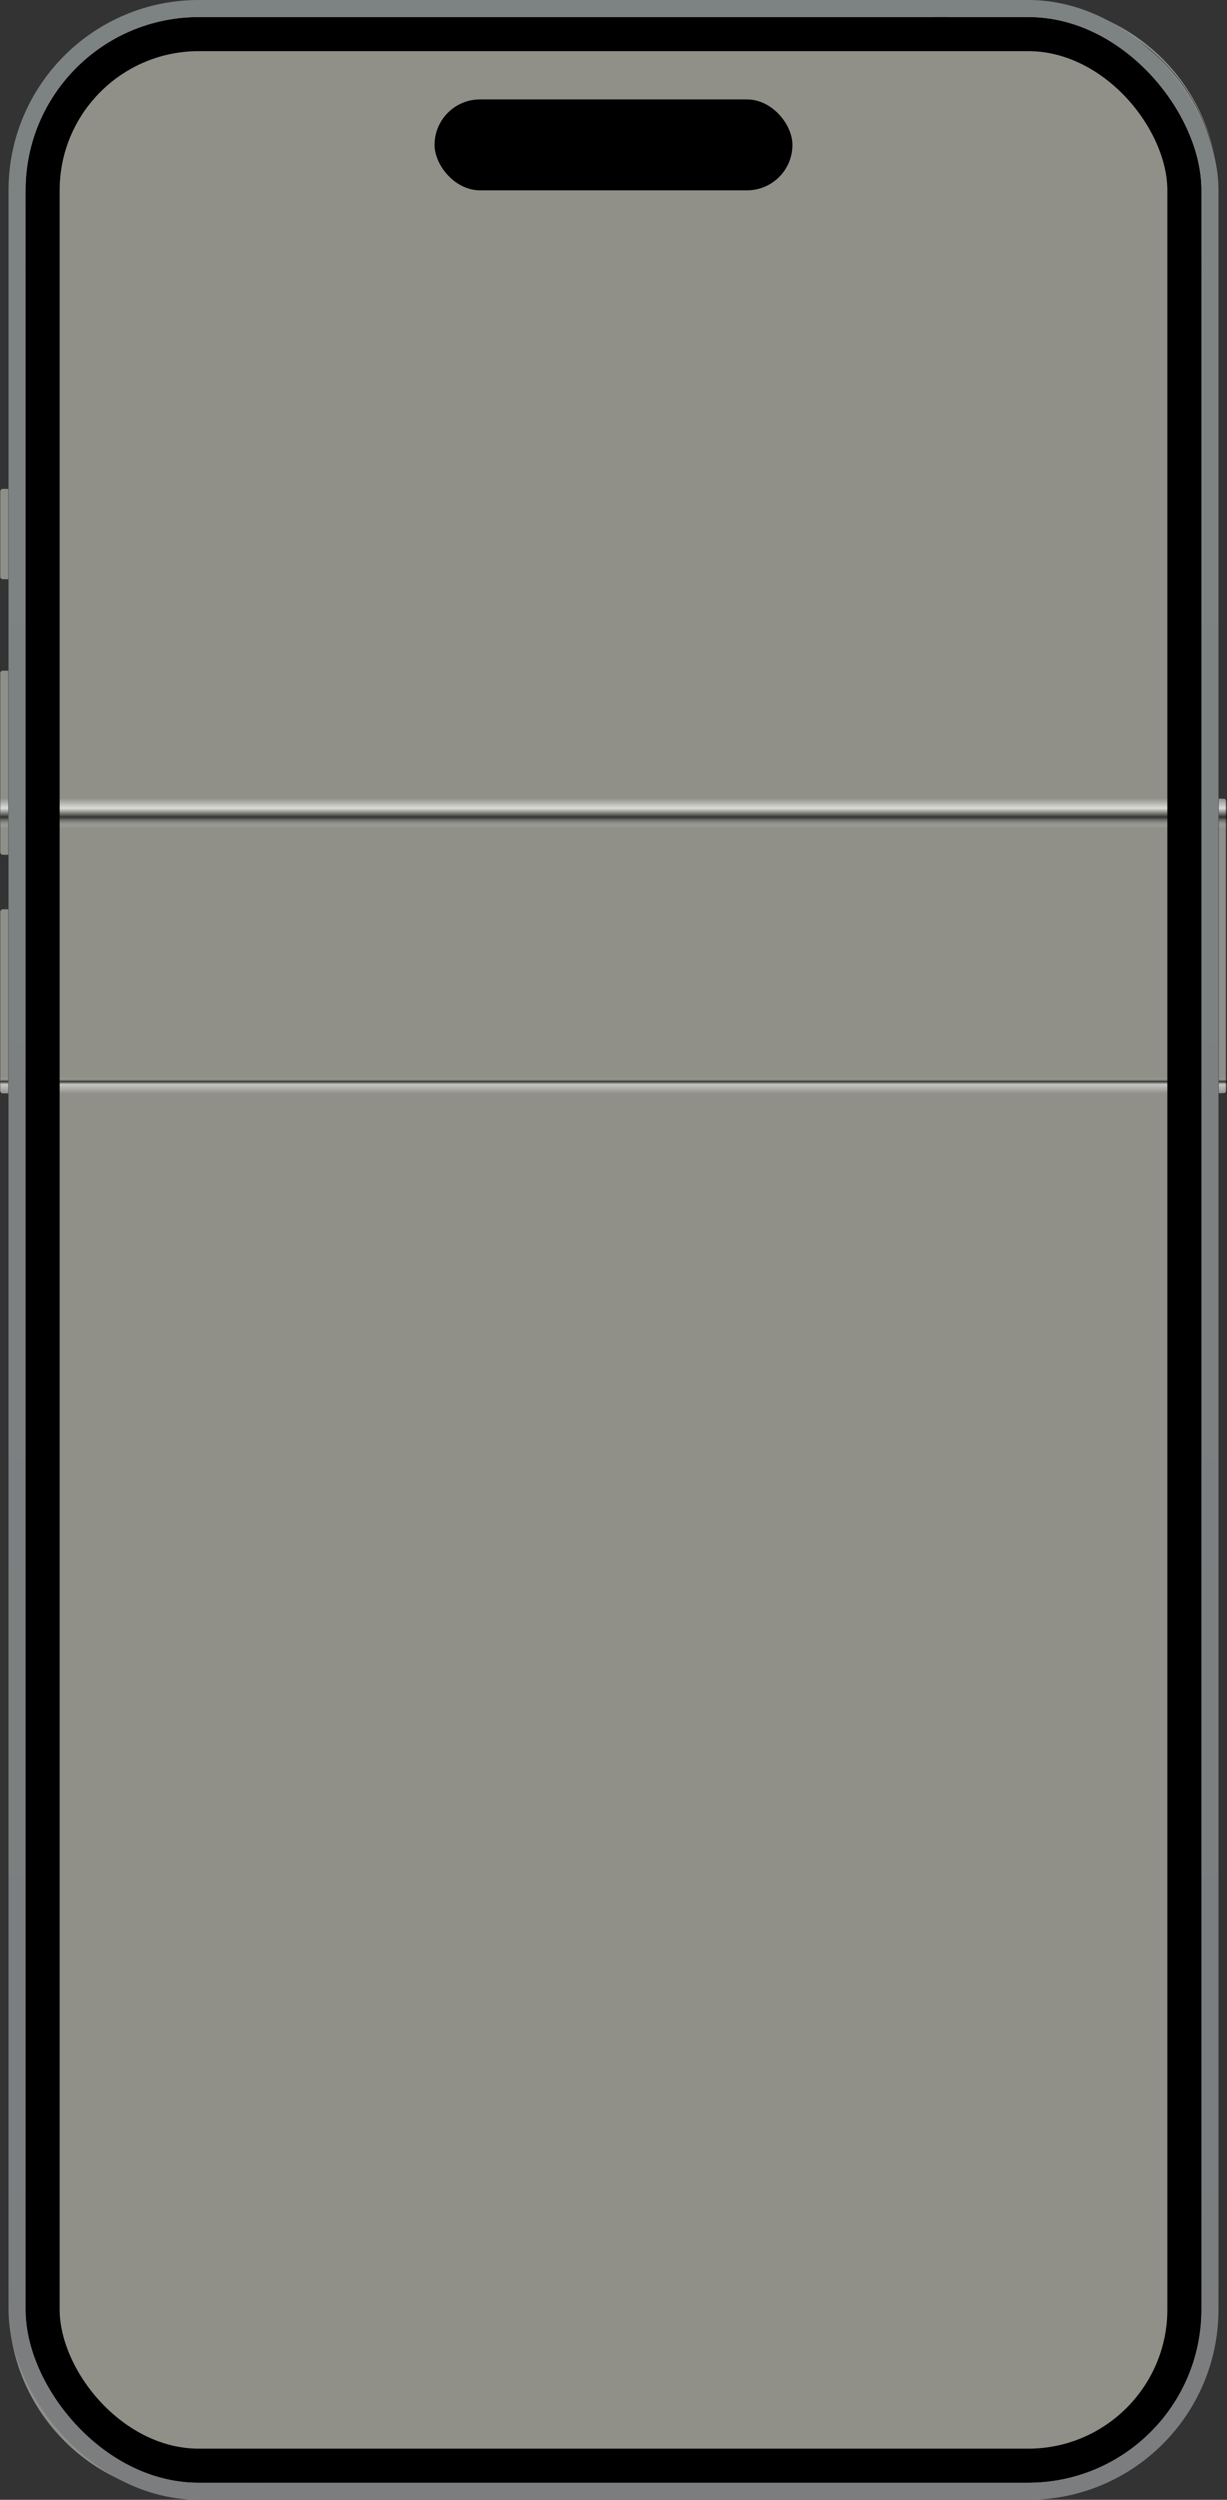 <svg width="432" height="880" viewBox="0 0 432 880" fill="none" xmlns="http://www.w3.org/2000/svg">
<rect x="0" y="0" width="432" height="880" fill="#333333" stroke="none"/>
<g clip-path="url(#clip0_38_2848)">
<path d="M428.9 812C428.9 848.948 398.948 878.9 362 878.9H92.1V874V873.9H92H87H86.9V874V878.9H70C33.052 878.9 3.1 848.948 3.1 812V779.1H9H9.1V779V774V773.9H9H3.1V385.1V385V320V319.9V301.1V301V236V235.9V204.1V204V172V171.9V96.1H9H9.1V96V91V90.9H9H3.1V69C3.1 32.052 33.052 2.1 70 2.1H328.9V6V6.1H329H334H334.1V6V2.1H362C398.948 2.1 428.9 32.052 428.9 69V280.9V281V385V385.1V773.9H423H422.9V774V779V779.1H423H428.9V812ZM91.9 874.1V878.9H87.1V874.1H91.9ZM87.1 879.1H91.9V879.9H87.1V879.1ZM3.1 778.9V774.1H8.9V778.9H3.1ZM3.1 95.9V91.1H8.9V95.9H3.1ZM70 1.1H328.9V1.9H70C37.733 1.9 10.786 24.675 4.357 55.026C10.398 24.288 37.491 1.1 70 1.1ZM329.1 5.9V2.1H333.9V5.9H329.1ZM333.9 1.9H329.1V1.1H333.9V1.9ZM362 1.9H334.1V1.1H362C394.509 1.1 421.602 24.287 427.643 55.025C421.213 24.674 394.266 1.9 362 1.9ZM333.9 0.9H329.1V0.1H333.9V0.9ZM431 384.9H429.1V281.1H431C431.497 281.1 431.9 281.503 431.9 282V384C431.9 384.497 431.497 384.9 431 384.9ZM423.1 774.1H428.9V778.9H423.1V774.1ZM428 96.1H428.1V96V91V90.9H428H423H422.9V91V96V96.1H423H428ZM423.1 91.1H427.9V95.9H423.1V91.1ZM0.1 173C0.1 172.503 0.503 172.1 1 172.1H2.9V203.9H1C0.503 203.9 0.1 203.497 0.1 203V173ZM0.1 237C0.1 236.503 0.503 236.1 1 236.1H2.9V300.9H1C0.503 300.9 0.1 300.497 0.1 300V237ZM0.1 321C0.1 320.503 0.503 320.1 1 320.1H2.9V384.9H1C0.503 384.9 0.1 384.497 0.1 384V321Z" fill="#8F8F8A"/>
<path d="M428.9 812C428.9 848.948 398.948 878.9 362 878.9H92.1V874V873.9H92H87H86.9V874V878.9H70C33.052 878.9 3.1 848.948 3.1 812V779.1H9H9.1V779V774V773.9H9H3.1V385.1V385V320V319.9V301.1V301V236V235.9V204.1V204V172V171.9V96.1H9H9.1V96V91V90.9H9H3.1V69C3.1 32.052 33.052 2.1 70 2.1H328.9V6V6.1H329H334H334.1V6V2.1H362C398.948 2.1 428.9 32.052 428.9 69V280.9V281V385V385.1V773.9H423H422.9V774V779V779.1H423H428.9V812ZM91.9 874.1V878.9H87.1V874.1H91.9ZM87.1 879.1H91.9V879.9H87.1V879.1ZM3.1 778.9V774.1H8.9V778.9H3.1ZM3.1 95.9V91.1H8.9V95.9H3.1ZM70 1.1H328.9V1.9H70C37.733 1.9 10.786 24.675 4.357 55.026C10.398 24.288 37.491 1.1 70 1.1ZM329.1 5.9V2.1H333.9V5.9H329.1ZM333.9 1.9H329.1V1.1H333.9V1.9ZM362 1.9H334.1V1.1H362C394.509 1.1 421.602 24.287 427.643 55.025C421.213 24.674 394.266 1.9 362 1.9ZM333.9 0.9H329.1V0.1H333.9V0.9ZM431 384.9H429.1V281.1H431C431.497 281.1 431.9 281.503 431.9 282V384C431.9 384.497 431.497 384.9 431 384.9ZM423.1 774.1H428.9V778.9H423.1V774.1ZM428 96.1H428.1V96V91V90.9H428H423H422.9V91V96V96.1H423H428ZM423.1 91.1H427.9V95.9H423.1V91.1ZM0.1 173C0.1 172.503 0.503 172.1 1 172.1H2.9V203.9H1C0.503 203.9 0.1 203.497 0.1 203V173ZM0.1 237C0.1 236.503 0.503 236.1 1 236.1H2.9V300.9H1C0.503 300.9 0.1 300.497 0.1 300V237ZM0.1 321C0.1 320.503 0.503 320.1 1 320.1H2.9V384.9H1C0.503 384.9 0.1 384.497 0.1 384V321Z" fill="url(#paint0_linear_38_2848)"/>
<path d="M428.9 812C428.9 848.948 398.948 878.9 362 878.9H92.1V874V873.9H92H87H86.9V874V878.9H70C33.052 878.9 3.1 848.948 3.1 812V779.1H9H9.1V779V774V773.9H9H3.1V385.1V385V320V319.9V301.1V301V236V235.9V204.1V204V172V171.9V96.1H9H9.1V96V91V90.9H9H3.1V69C3.1 32.052 33.052 2.1 70 2.1H328.9V6V6.1H329H334H334.1V6V2.1H362C398.948 2.1 428.9 32.052 428.9 69V280.9V281V385V385.1V773.9H423H422.9V774V779V779.1H423H428.9V812ZM91.9 874.1V878.9H87.1V874.1H91.9ZM87.1 879.1H91.9V879.9H87.1V879.1ZM3.1 778.9V774.1H8.9V778.9H3.1ZM3.1 95.9V91.1H8.9V95.9H3.1ZM70 1.1H328.9V1.9H70C37.733 1.9 10.786 24.675 4.357 55.026C10.398 24.288 37.491 1.1 70 1.1ZM329.1 5.9V2.1H333.9V5.9H329.1ZM333.9 1.9H329.1V1.1H333.9V1.9ZM362 1.9H334.1V1.1H362C394.509 1.1 421.602 24.287 427.643 55.025C421.213 24.674 394.266 1.9 362 1.9ZM333.9 0.9H329.1V0.1H333.9V0.9ZM431 384.9H429.1V281.1H431C431.497 281.1 431.9 281.503 431.9 282V384C431.9 384.497 431.497 384.9 431 384.9ZM423.1 774.1H428.9V778.9H423.1V774.1ZM428 96.1H428.1V96V91V90.9H428H423H422.9V91V96V96.1H423H428ZM423.1 91.1H427.9V95.9H423.1V91.1ZM0.1 173C0.1 172.503 0.503 172.1 1 172.1H2.9V203.9H1C0.503 203.9 0.1 203.497 0.1 203V173ZM0.1 237C0.1 236.503 0.503 236.1 1 236.1H2.9V300.9H1C0.503 300.9 0.1 300.497 0.1 300V237ZM0.1 321C0.1 320.503 0.503 320.1 1 320.1H2.9V384.9H1C0.503 384.9 0.1 384.497 0.1 384V321Z" fill="url(#paint1_linear_38_2848)"/>
<path d="M428.9 812C428.9 848.948 398.948 878.9 362 878.9H92.1V874V873.9H92H87H86.9V874V878.9H70C33.052 878.9 3.1 848.948 3.1 812V779.1H9H9.1V779V774V773.9H9H3.1V385.1V385V320V319.9V301.1V301V236V235.9V204.1V204V172V171.9V96.1H9H9.1V96V91V90.9H9H3.1V69C3.1 32.052 33.052 2.1 70 2.1H328.9V6V6.1H329H334H334.1V6V2.1H362C398.948 2.1 428.9 32.052 428.9 69V280.9V281V385V385.1V773.9H423H422.9V774V779V779.1H423H428.9V812ZM91.9 874.1V878.9H87.1V874.1H91.9ZM87.1 879.1H91.9V879.9H87.1V879.1ZM3.1 778.9V774.1H8.9V778.9H3.1ZM3.1 95.9V91.1H8.9V95.9H3.1ZM70 1.1H328.9V1.9H70C37.733 1.9 10.786 24.675 4.357 55.026C10.398 24.288 37.491 1.1 70 1.1ZM329.1 5.9V2.1H333.9V5.9H329.1ZM333.9 1.9H329.1V1.1H333.9V1.9ZM362 1.9H334.1V1.1H362C394.509 1.1 421.602 24.287 427.643 55.025C421.213 24.674 394.266 1.9 362 1.9ZM333.9 0.9H329.1V0.1H333.9V0.9ZM431 384.9H429.1V281.1H431C431.497 281.1 431.9 281.503 431.9 282V384C431.9 384.497 431.497 384.9 431 384.9ZM423.1 774.1H428.9V778.9H423.1V774.1ZM428 96.1H428.1V96V91V90.9H428H423H422.9V91V96V96.1H423H428ZM423.1 91.1H427.9V95.9H423.1V91.1ZM0.1 173C0.1 172.503 0.503 172.1 1 172.1H2.9V203.9H1C0.503 203.9 0.1 203.497 0.1 203V173ZM0.1 237C0.1 236.503 0.503 236.1 1 236.1H2.9V300.9H1C0.503 300.9 0.1 300.497 0.1 300V237ZM0.1 321C0.1 320.503 0.503 320.1 1 320.1H2.9V384.9H1C0.503 384.9 0.1 384.497 0.1 384V321Z" stroke="url(#paint2_linear_38_2848)" stroke-width="0.2"/>
<rect x="21" y="18" width="390" height="844" rx="49" fill="#E1FC52" fill-opacity="0.01"/>
<rect x="153" y="35" width="126" height="32" rx="16" fill="black"/>
<rect x="15" y="12" width="402" height="856" rx="55" stroke="black" stroke-width="12"/>
<rect x="6" y="3" width="420" height="874" rx="64" stroke="url(#paint3_linear_38_2848)" stroke-width="6"/>
</g>
<defs>
<linearGradient id="paint0_linear_38_2848" x1="430.5" y1="281" x2="430.5" y2="385" gradientUnits="userSpaceOnUse">
<stop stop-color="white" stop-opacity="0"/>
<stop offset="0.034" stop-color="white" stop-opacity="0.68"/>
<stop offset="0.064" stop-opacity="0.66"/>
<stop offset="0.101" stop-color="white" stop-opacity="0"/>
<stop offset="0.946" stop-color="white" stop-opacity="0"/>
<stop offset="0.959" stop-opacity="0.66"/>
<stop offset="0.969" stop-color="white" stop-opacity="0.48"/>
<stop offset="1" stop-color="white" stop-opacity="0"/>
</linearGradient>
<linearGradient id="paint1_linear_38_2848" x1="433.125" y1="327.222" x2="431.25" y2="327.222" gradientUnits="userSpaceOnUse">
<stop offset="0.223"/>
<stop offset="1" stop-opacity="0"/>
</linearGradient>
<linearGradient id="paint2_linear_38_2848" x1="433.125" y1="327.222" x2="428.625" y2="327.222" gradientUnits="userSpaceOnUse">
<stop/>
<stop offset="1" stop-opacity="0"/>
</linearGradient>
<linearGradient id="paint3_linear_38_2848" x1="216" y1="0" x2="216" y2="880" gradientUnits="userSpaceOnUse">
<stop stop-color="#7D8383"/>
<stop offset="1" stop-color="#7B7D7F"/>
</linearGradient>
<clipPath id="clip0_38_2848">
<rect width="432" height="880" fill="white"/>
</clipPath>
</defs>
</svg>
